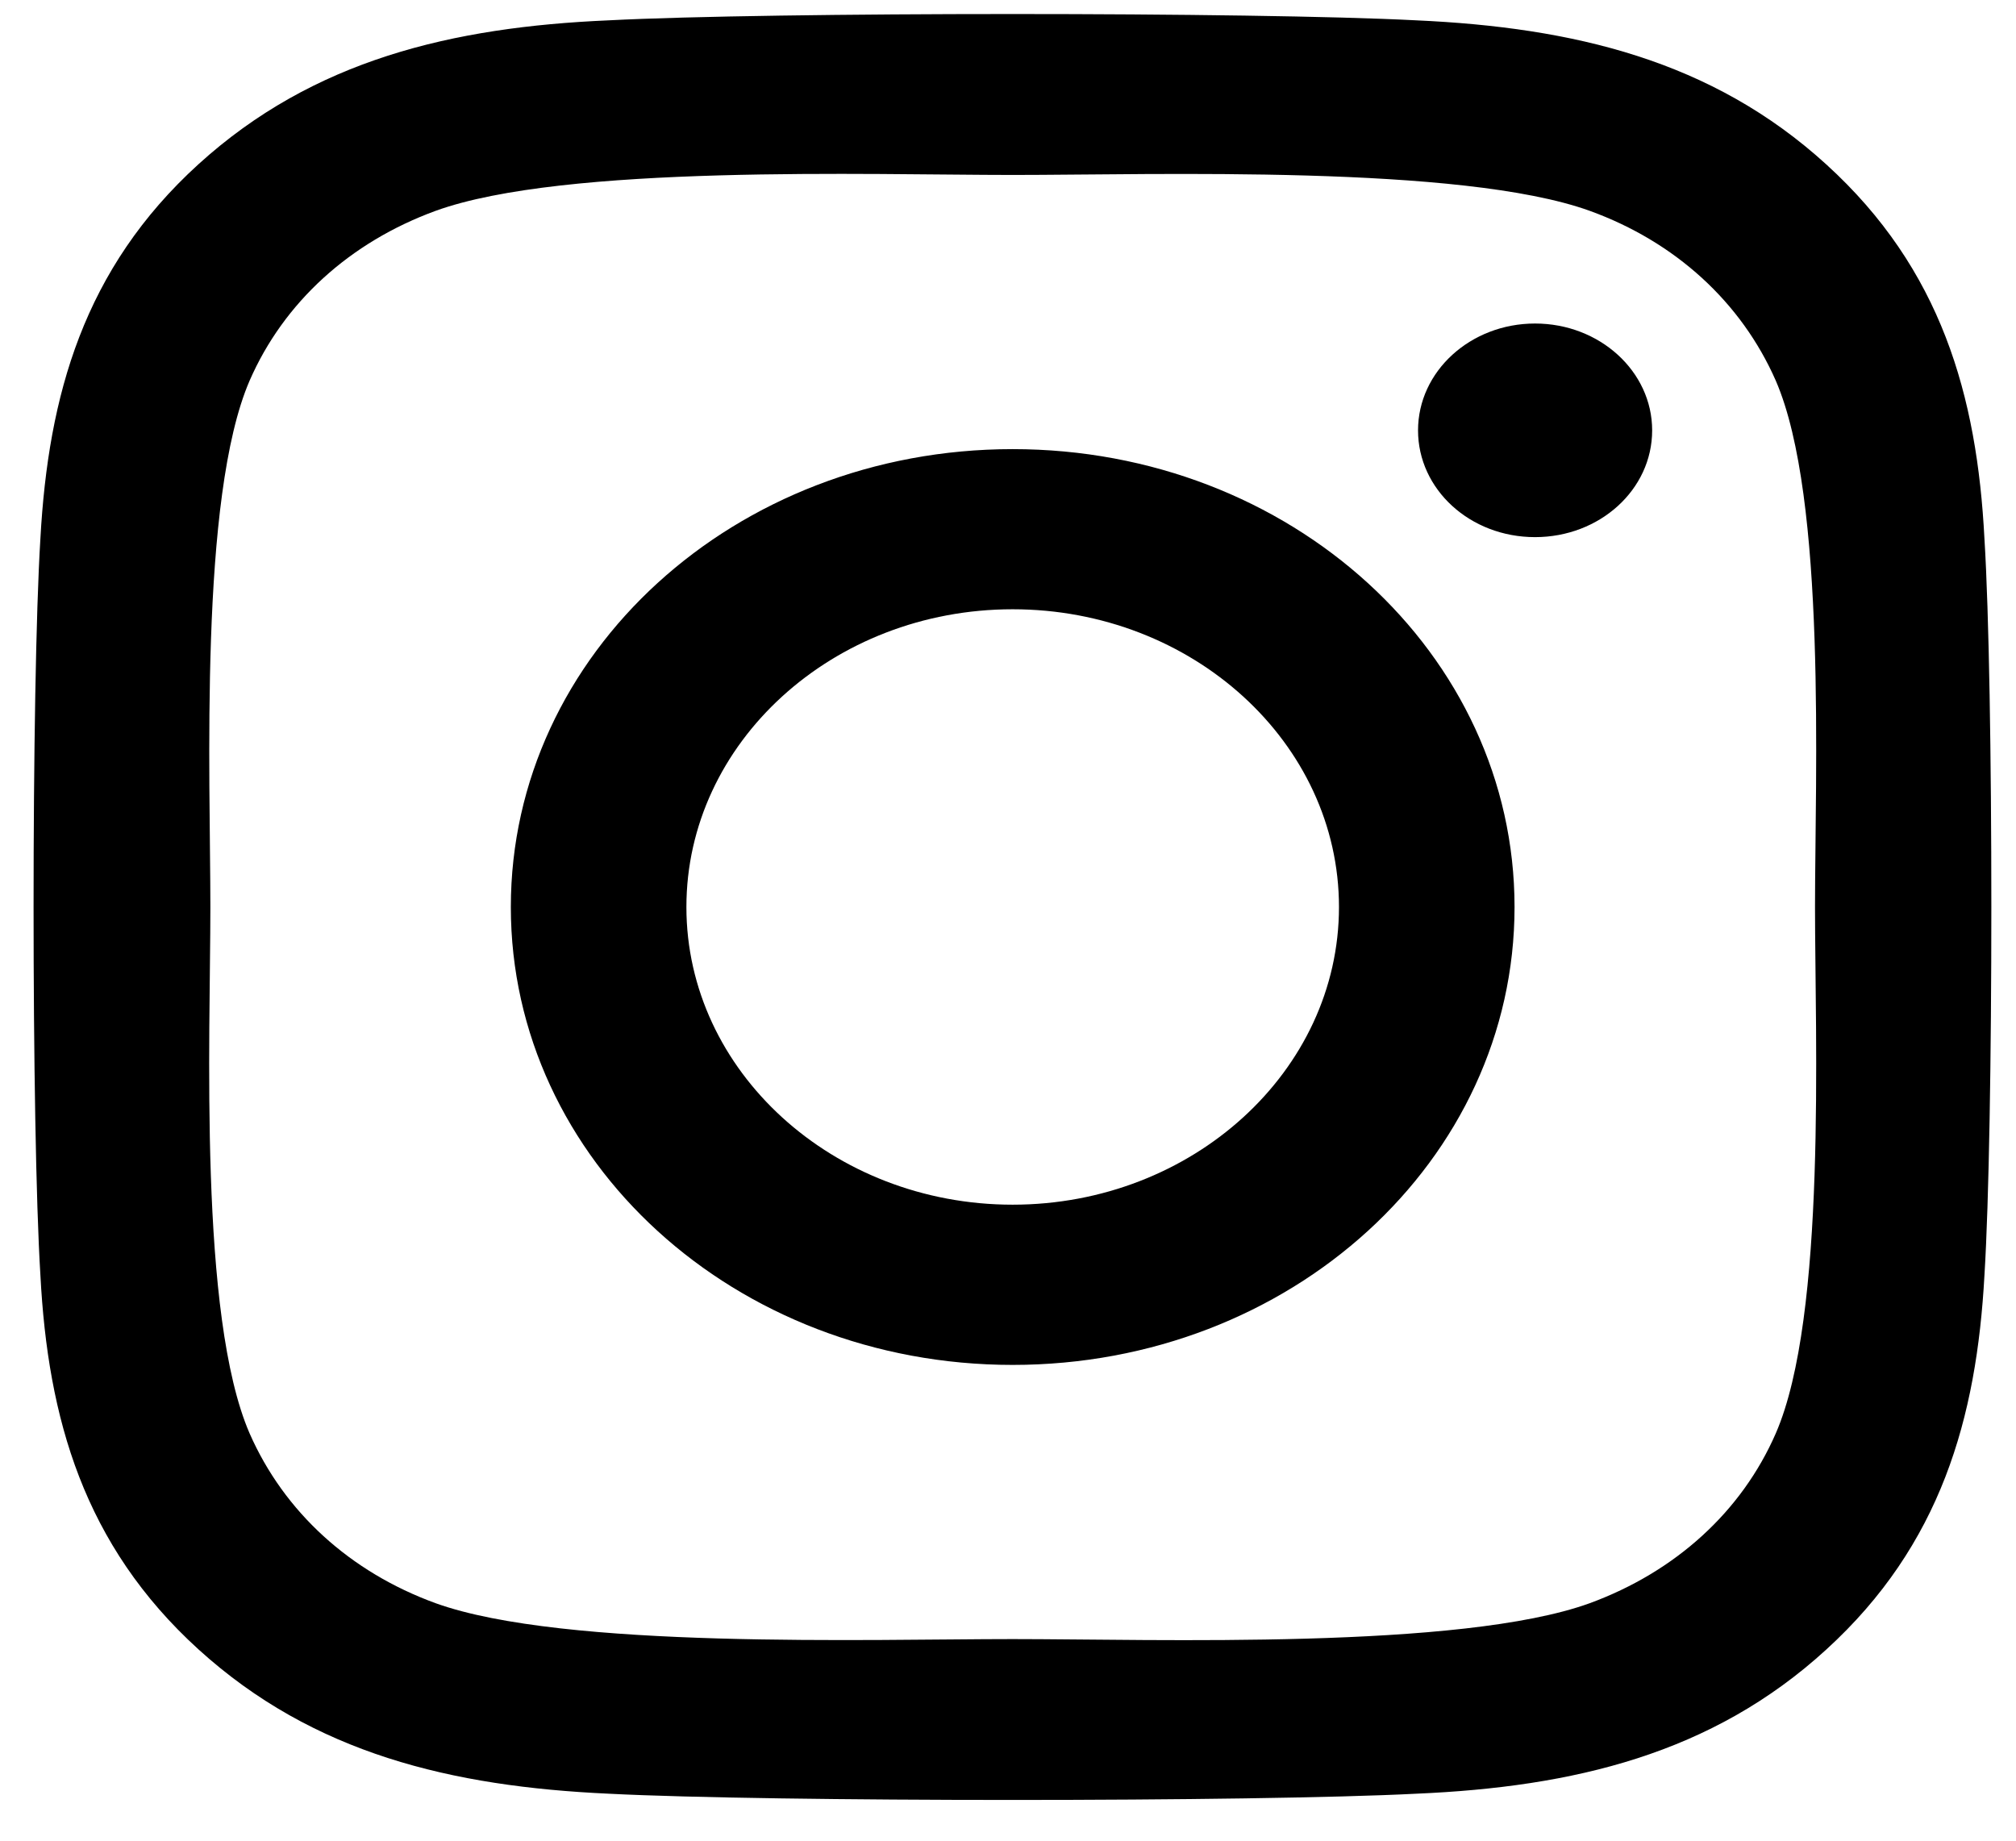 <svg width="23" height="21" viewBox="0 0 23 21" fill="none" xmlns="http://www.w3.org/2000/svg">
<path d="M11.553 5.124C8.384 5.124 5.828 7.456 5.828 10.348C5.828 13.239 8.384 15.572 11.553 15.572C14.723 15.572 17.279 13.239 17.279 10.348C17.279 7.456 14.723 5.124 11.553 5.124ZM11.553 13.744C9.505 13.744 7.831 12.221 7.831 10.348C7.831 8.475 9.5 6.951 11.553 6.951C13.606 6.951 15.276 8.475 15.276 10.348C15.276 12.221 13.601 13.744 11.553 13.744ZM18.849 4.91C18.849 5.587 18.25 6.128 17.513 6.128C16.771 6.128 16.178 5.583 16.178 4.91C16.178 4.237 16.776 3.691 17.513 3.691C18.25 3.691 18.849 4.237 18.849 4.91ZM22.64 6.147C22.556 4.514 22.147 3.069 20.837 1.877C19.531 0.686 17.947 0.313 16.158 0.232C14.314 0.136 8.788 0.136 6.944 0.232C5.16 0.309 3.576 0.682 2.265 1.873C0.955 3.064 0.551 4.51 0.461 6.142C0.357 7.824 0.357 12.867 0.461 14.549C0.546 16.181 0.955 17.627 2.265 18.818C3.576 20.009 5.155 20.382 6.944 20.464C8.788 20.559 14.314 20.559 16.158 20.464C17.947 20.387 19.531 20.014 20.837 18.818C22.142 17.627 22.551 16.181 22.64 14.549C22.745 12.867 22.745 7.829 22.64 6.147ZM20.259 16.354C19.87 17.245 19.117 17.931 18.136 18.291C16.666 18.823 13.178 18.7 11.553 18.7C9.929 18.7 6.436 18.818 4.971 18.291C3.994 17.936 3.242 17.25 2.848 16.354C2.265 15.013 2.4 11.83 2.4 10.348C2.4 8.866 2.27 5.678 2.848 4.342C3.237 3.451 3.989 2.764 4.971 2.405C6.441 1.873 9.929 1.996 11.553 1.996C13.178 1.996 16.671 1.877 18.136 2.405C19.113 2.759 19.865 3.446 20.259 4.342C20.842 5.683 20.707 8.866 20.707 10.348C20.707 11.83 20.842 15.017 20.259 16.354Z" fill="black"/>
</svg>
